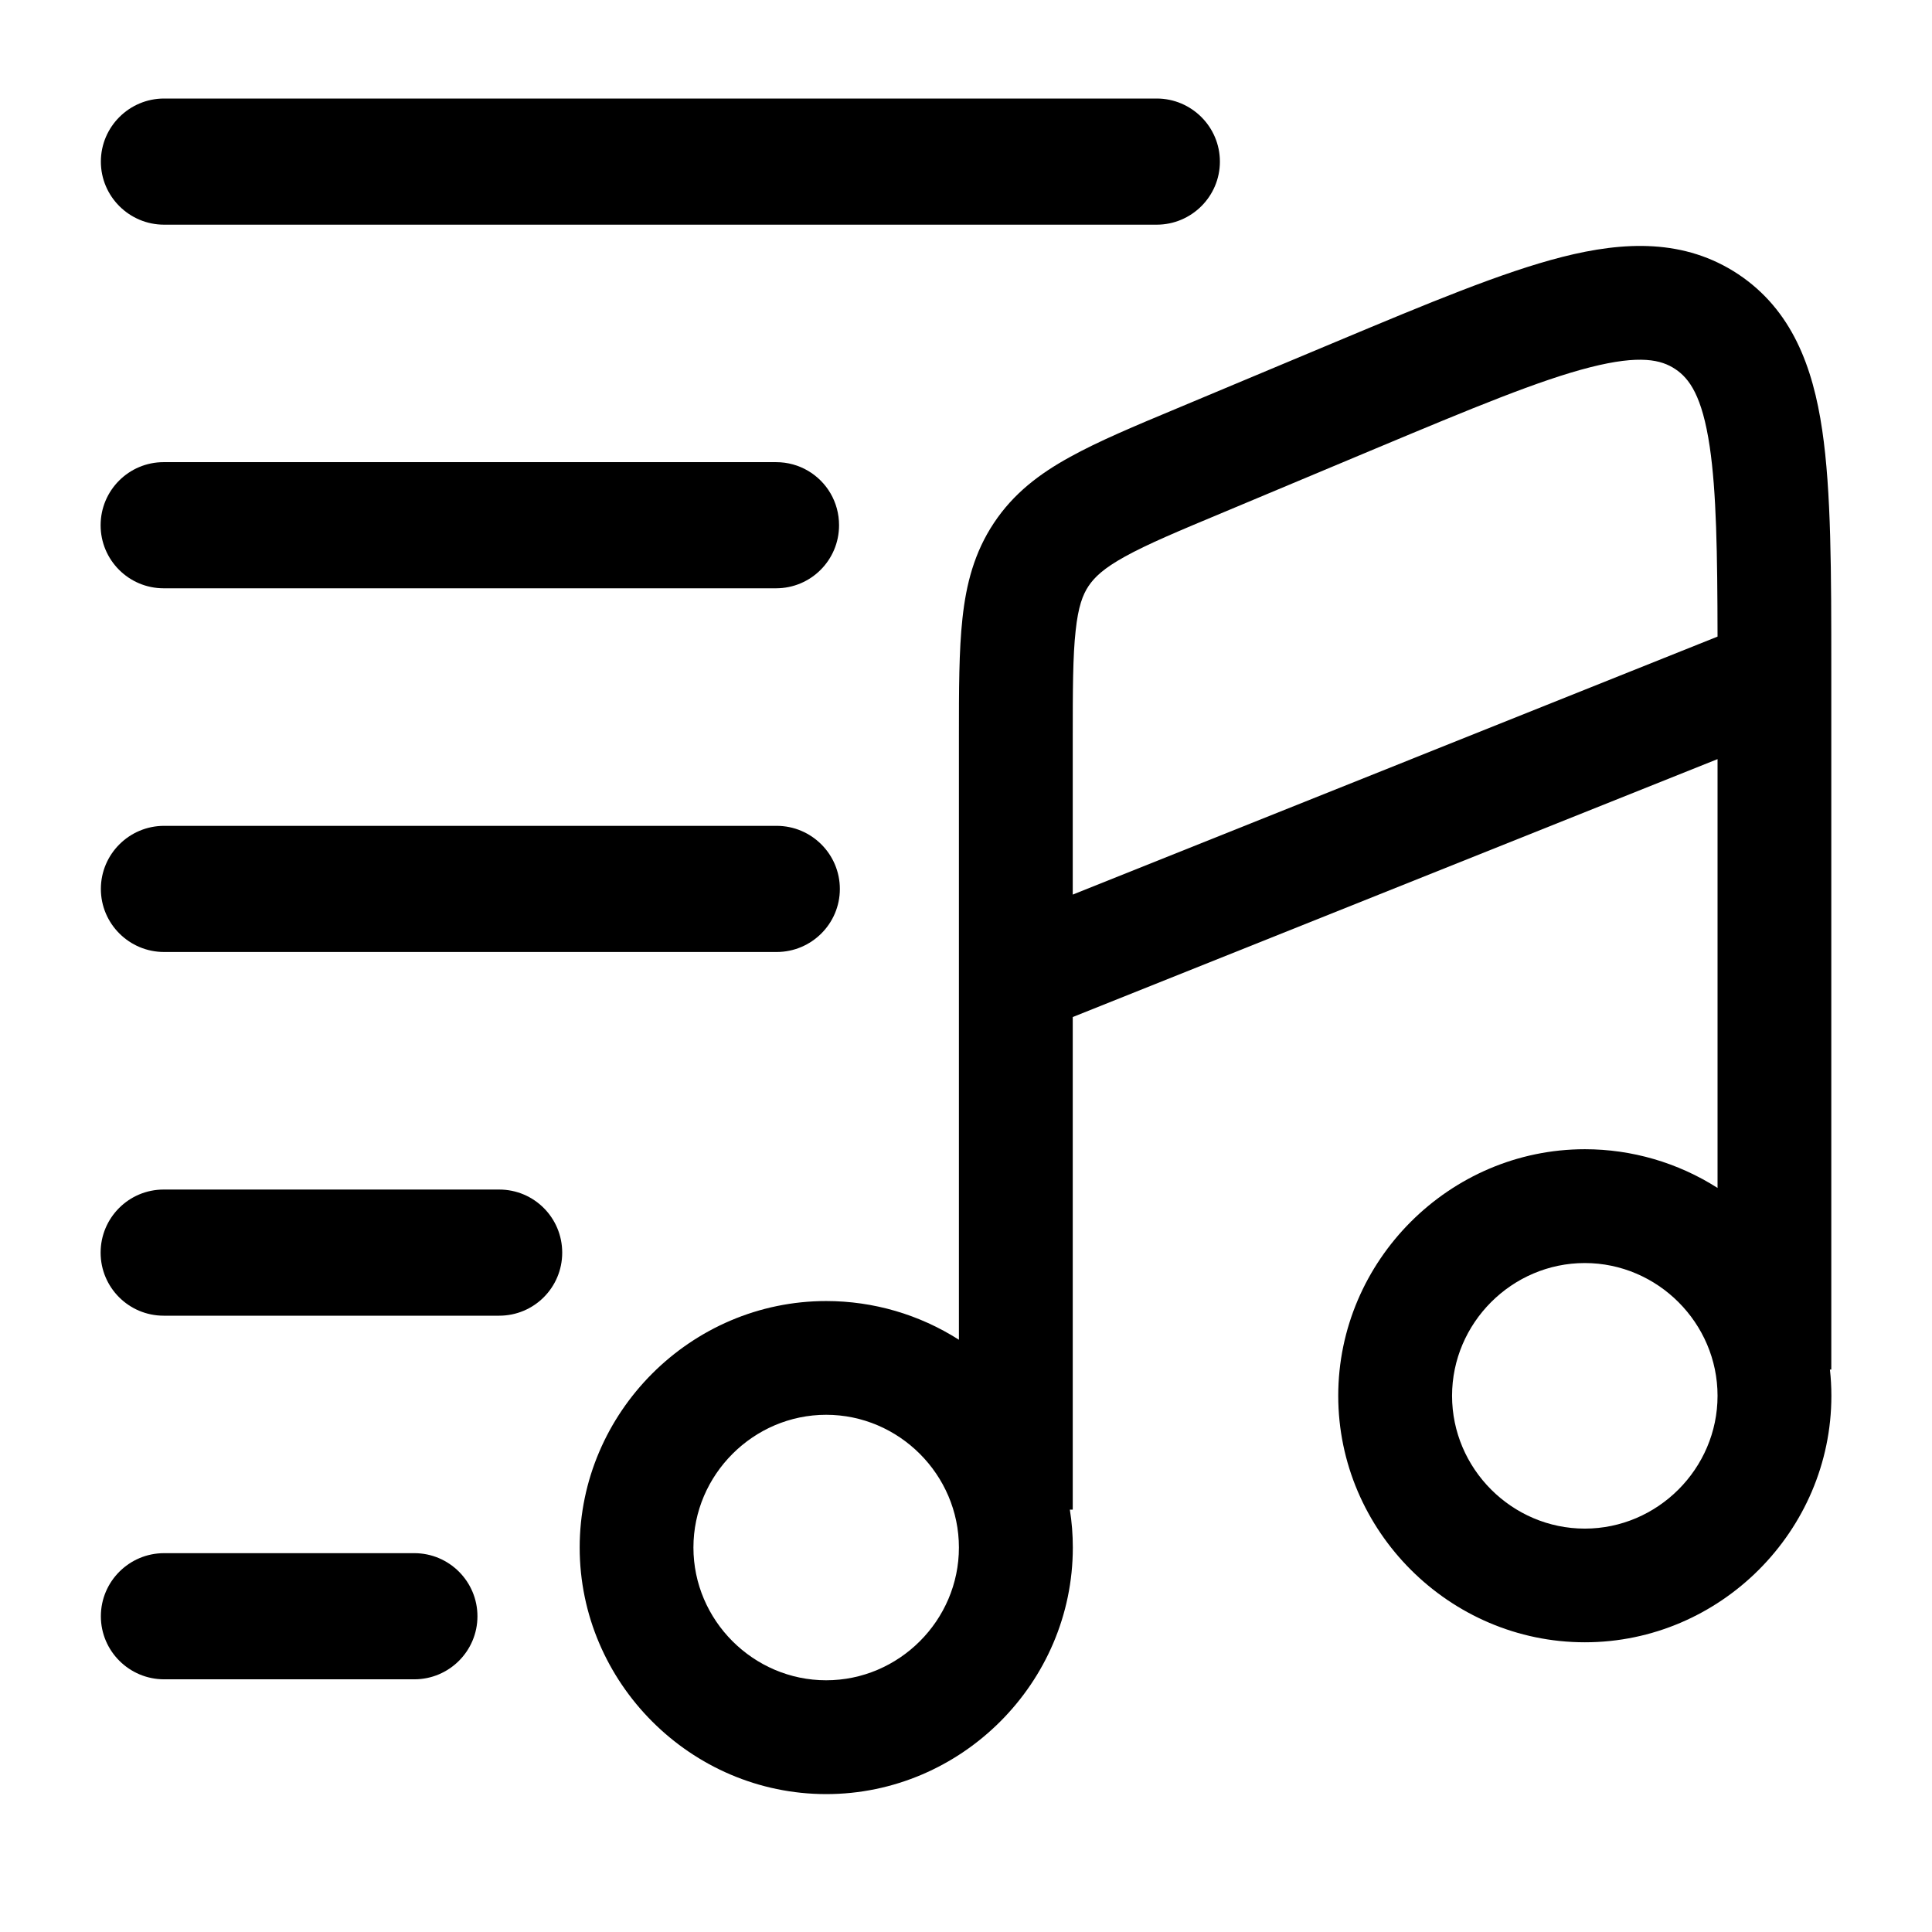 <svg width="24" height="24" viewBox="0 0 24 24" fill="none" xmlns="http://www.w3.org/2000/svg">
<path fill-rule="evenodd" clip-rule="evenodd" d="M9.648 10.259H2.038C1.606 10.259 1.253 10.61 1.253 11.043C1.253 11.475 1.606 11.826 2.038 11.826H9.648C10.08 11.826 10.433 11.475 10.433 11.043C10.433 10.61 10.08 10.259 9.648 10.259Z" fill="black"/>
<path fill-rule="evenodd" clip-rule="evenodd" d="M14.369 1.224L2.038 1.224C1.606 1.224 1.253 1.575 1.253 2.008C1.253 2.44 1.606 2.791 2.038 2.791L14.369 2.791C14.801 2.791 15.154 2.44 15.154 2.008C15.154 1.575 14.801 1.224 14.369 1.224Z" fill="black"/>
<path fill-rule="evenodd" clip-rule="evenodd" d="M5.147 19.294H2.038C1.606 19.294 1.253 19.645 1.253 20.078C1.253 20.51 1.606 20.861 2.038 20.861H5.147C5.579 20.861 5.931 20.51 5.931 20.078C5.931 19.645 5.579 19.294 5.147 19.294Z" fill="black"/>
<path fill-rule="evenodd" clip-rule="evenodd" d="M9.64 5.741H2.033C1.6 5.741 1.25 6.092 1.25 6.525C1.25 6.957 1.6 7.308 2.033 7.308H9.64C10.074 7.308 10.423 6.957 10.423 6.525C10.423 6.236 10.27 5.985 10.037 5.848C9.921 5.78 9.786 5.741 9.64 5.741Z" fill="black"/>
<path fill-rule="evenodd" clip-rule="evenodd" d="M6.201 14.777H2.033C1.6 14.777 1.25 15.128 1.25 15.561C1.25 15.993 1.6 16.344 2.033 16.344H6.201C6.635 16.344 6.984 15.993 6.984 15.561C6.984 15.128 6.635 14.777 6.201 14.777Z" fill="black"/>
<path fill-rule="evenodd" clip-rule="evenodd" d="M19.755 4.562C19.122 4.723 18.293 5.068 17.091 5.571L15.206 6.361C14.631 6.601 14.252 6.76 13.973 6.915C13.71 7.06 13.597 7.17 13.523 7.279C13.45 7.388 13.394 7.535 13.362 7.835C13.327 8.151 13.326 8.563 13.326 9.186V11.113L21.336 7.908C21.334 6.864 21.322 6.111 21.239 5.55C21.145 4.916 20.985 4.701 20.811 4.585C20.637 4.469 20.375 4.405 19.755 4.562ZM22.749 17.013V8.338C22.749 7.107 22.749 6.104 22.636 5.342C22.52 4.554 22.259 3.851 21.594 3.407C20.927 2.965 20.178 2.996 19.406 3.192C18.66 3.382 17.734 3.769 16.6 4.244L14.626 5.071C14.094 5.293 13.643 5.482 13.29 5.678C12.913 5.885 12.59 6.13 12.347 6.496C12.104 6.861 12.002 7.254 11.956 7.682C11.912 8.083 11.912 8.572 11.912 9.148V16.643C11.42 16.329 10.848 16.162 10.264 16.162C8.583 16.162 7.201 17.544 7.201 19.224C7.201 20.904 8.583 22.287 10.264 22.287C11.944 22.287 13.327 20.904 13.327 19.224C13.327 19.067 13.315 18.909 13.29 18.753H13.326V12.634L21.336 9.43V14.757C20.844 14.443 20.271 14.276 19.688 14.276C18.007 14.276 16.624 15.659 16.624 17.339C16.624 19.019 18.007 20.401 19.688 20.401C21.368 20.401 22.75 19.019 22.75 17.339C22.75 17.23 22.744 17.121 22.732 17.013H22.749ZM19.687 15.69C18.782 15.69 18.038 16.435 18.038 17.339C18.038 18.244 18.782 18.989 19.687 18.989C20.591 18.989 21.336 18.244 21.336 17.339C21.336 16.435 20.591 15.69 19.687 15.69ZM10.263 17.575C9.359 17.575 8.614 18.32 8.614 19.224C8.614 20.129 9.359 20.873 10.263 20.873C11.168 20.873 11.912 20.129 11.912 19.224C11.912 18.32 11.168 17.575 10.263 17.575Z" fill="black"/>
</svg>
